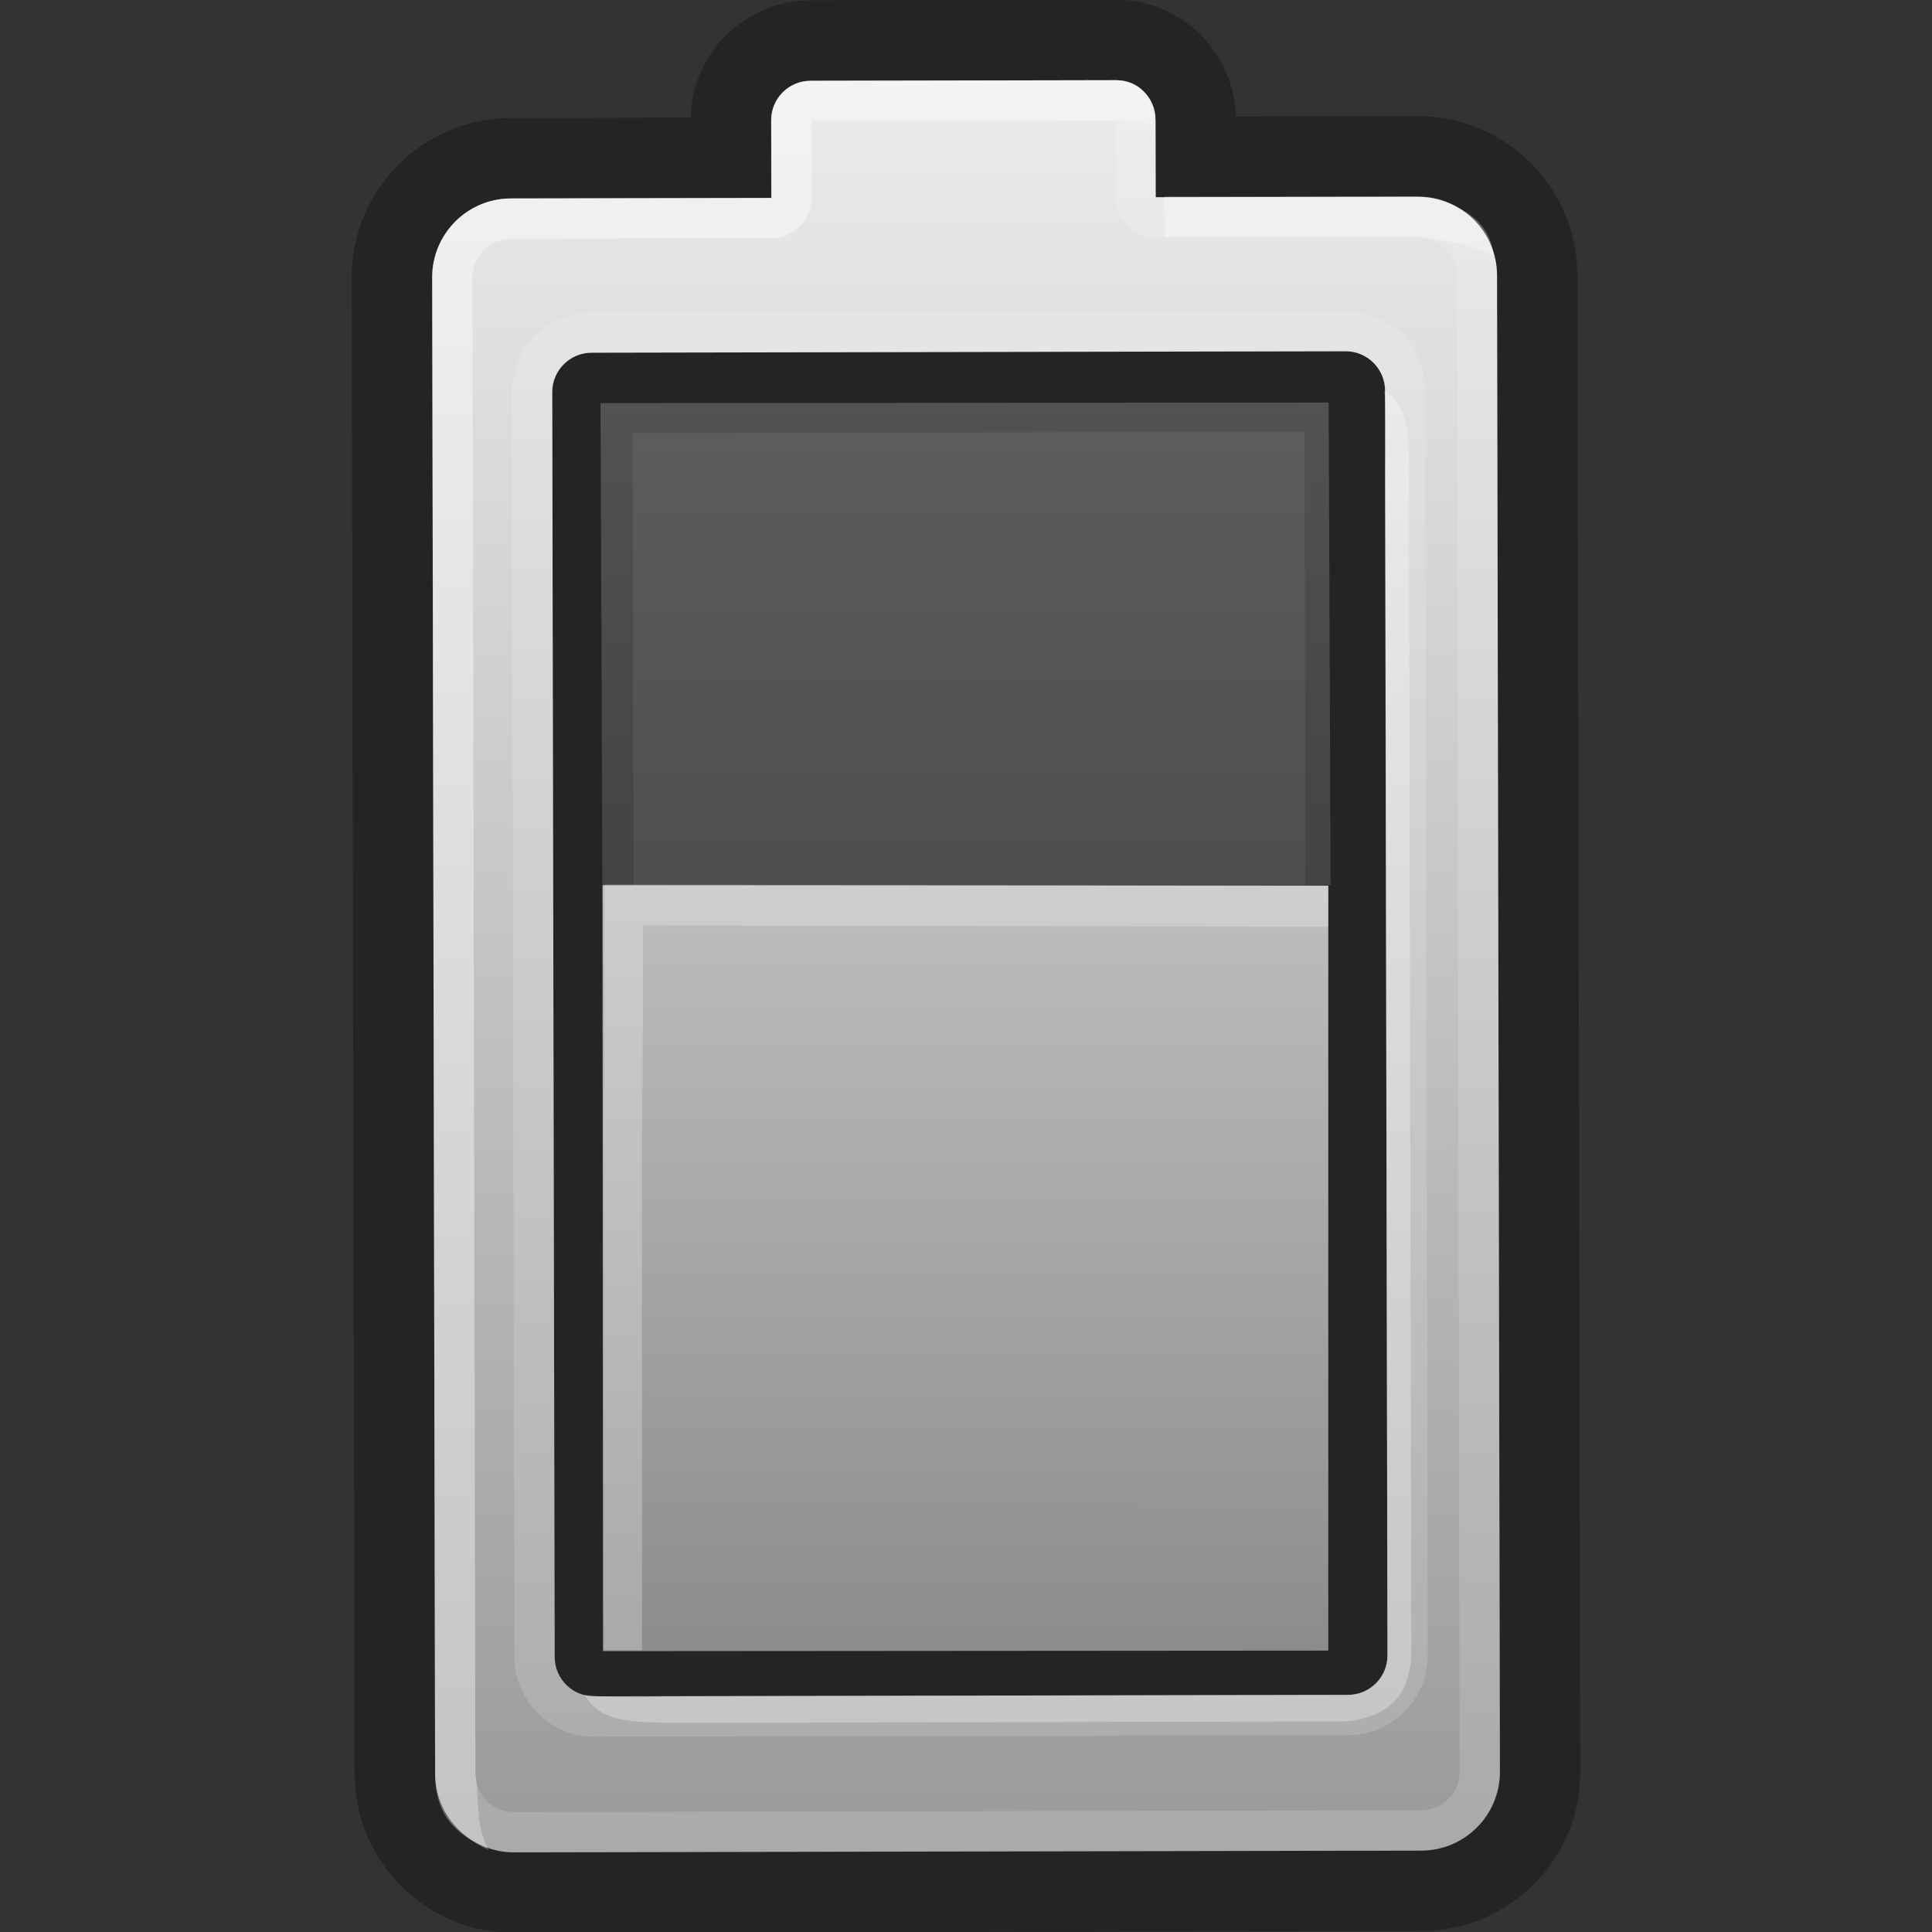 <?xml version="1.0" encoding="UTF-8" standalone="no"?>
<!-- Created with Inkscape (http://www.inkscape.org/) --><svg height="48" id="svg9550" version="1.1" width="48" xmlns="http://www.w3.org/2000/svg" xmlns:svg="http://www.w3.org/2000/svg" xmlns:xlink="http://www.w3.org/1999/xlink">
  <rect width="100%" height="100%" fill="#333333" stroke="none"/>
  <defs id="defs9552">
    <linearGradient gradientTransform="matrix(0.459,0,0,0.987,-27.597,8.916)" gradientUnits="userSpaceOnUse" id="SVGID_3_" x1="38.307" x2="12.151" xlink:href="#SVGID_2_" y1="15.233" y2="15.183">
      <stop id="stop274" offset="0" style="stop-color:#bebebe;stop-opacity:1"/>
      <stop id="stop276" offset="1" style="stop-color:#8c8c8c;stop-opacity:1"/>
    </linearGradient>
    <linearGradient gradientTransform="matrix(1.189,3.6233541e-4,3.6233542e-4,1,-1.366,-0.003)" gradientUnits="userSpaceOnUse" id="SVGID_2_" spreadMethod="pad" x1="12.223" x2="7.193" xlink:href="#linearGradient3315" y1="15.213" y2="15.203">
      <stop id="stop265" offset="0" style="stop-color:#bebebe;stop-opacity:1"/>
      <stop id="stop267" offset="1" style="stop-color:#8c8c8c;stop-opacity:1"/>
    </linearGradient>
    <linearGradient id="linearGradient3315">
      <stop id="stop3317" offset="0" style="stop-color:#ffffff;stop-opacity:1"/>
      <stop id="stop3319" offset="1" style="stop-color:#ffffff;stop-opacity:0"/>
    </linearGradient>
    <linearGradient gradientTransform="matrix(-0.002,-3.811,0.993,-0.007,8.995,68.548)" gradientUnits="userSpaceOnUse" id="linearGradient3299" spreadMethod="pad" x1="12.223" x2="7.206" xlink:href="#SVGID_2_" y1="15.204" y2="15.195"/>
    <linearGradient gradientTransform="matrix(-0.002,-1,1,-0.002,8.819,39.254)" gradientUnits="userSpaceOnUse" id="SVGID_1_" x1="2.585" x2="46.006" y1="15.188" y2="15.271">
      <stop id="stop248" offset="0" style="stop-color:#9b9b9b;stop-opacity:1"/>
      <stop id="stop250" offset="1" style="stop-color:#ececec;stop-opacity:1"/>
    </linearGradient>
  </defs>
  <g id="layer1">
    <g id="Layer_2" transform="matrix(-0.002,-1,1,-0.002,8.819,48.029)">
      <g id="g238" style="opacity:0.3">
        <g id="g240">
          <path d="m 38.274,4.975 -31.423,0 c -0.541,0 -0.979,0.438 -0.979,0.979 l 0,18.733 c 0,0.54 0.439,0.979 0.979,0.979 l 31.424,0 c 0.54,0 0.979,-0.439 0.979,-0.979 l 0,-18.733 c 0,-0.541 -0.44,-0.979 -0.98,-0.979 z m -1.018,18.692 -29.386,0 0,-16.694 29.386,0 0,16.694 z m 7.833,-15.237 0,-4.473 C 45.089,1.774 43.312,0 41.13,0 L 3.957,0 C 1.774,0 0,1.774 0,3.957 l 0,22.538 c 0,2.183 1.774,3.957 3.957,3.957 l 37.173,0 c 2.183,0 3.959,-1.774 3.959,-3.957 l 0,-4.519 c 1.609,-0.039 2.909,-1.357 2.909,-2.977 l 0,-7.591 c 0,-1.618 -1.3,-2.939 -2.909,-2.978 z m 0.91,10.569 c 0,0.541 -0.438,0.979 -0.979,0.979 l -1.93,0 0,6.518 c 0,1.082 -0.877,1.958 -1.959,1.958 l -37.173,0 C 2.876,28.454 2,27.578 2,26.496 L 2,3.958 C 2,2.876 2.877,1.999 3.958,1.999 l 37.173,0 c 1.082,0 1.959,0.877 1.959,1.959 l 0,6.471 1.93,0 c 0.541,0 0.979,0.438 0.979,0.979 l 0,7.591 z" id="path242"/>
        </g>
      </g>
    </g>
    <g id="Layer_1" transform="translate(-1.9817712e-4,8.774)">
      <g id="g245">
        <linearGradient gradientTransform="matrix(-0.002,-1,1,-0.002,8.819,39.254)" gradientUnits="userSpaceOnUse" id="linearGradient9532" x1="2.585" x2="46.006" y1="15.188" y2="15.271">
          <stop id="stop9534" offset="0" style="stop-color:#9b9b9b;stop-opacity:1"/>
          <stop id="stop9536" offset="1" style="stop-color:#ececec;stop-opacity:1"/>
        </linearGradient>
        <path d="m 28.71,-5.804 0.004,1.93 6.518,-0.012 c 1.082,-0.002 1.96,0.873 1.962,1.955 l 0.071,37.173 c 0.002,1.082 -0.872,1.96 -1.954,1.962 l -22.537,0.043 c -1.082,0.002 -1.961,-0.873 -1.963,-1.954 L 10.739,-1.881 c -0.002,-1.082 0.873,-1.961 1.955,-1.963 l 6.471,-0.012 -0.004,-1.93 c -0.001,-0.541 0.436,-0.98 0.977,-0.981 l 7.59,-0.015 c 0.542,-0.001 0.98,0.436 0.981,0.977 z m -14.012,5.793 c -0.541,0.001 -0.978,0.441 -0.977,0.981 l 0.06,31.424 c 10e-4,0.541 0.44,0.978 0.981,0.977 l 18.733,-0.036 c 0.54,-0.001 0.978,-0.441 0.977,-0.981 L 34.412,0.93 c -10e-4,-0.54 -0.441,-0.978 -0.981,-0.977 l -18.733,0.036 z" id="path252" style="fill:url(#SVGID_1_)"/>
      </g>
    </g>
    <g id="Layer_7" transform="matrix(-0.002,-1,1,-0.002,8.819,48.029)">
      <g id="g255" style="opacity:0.15">
        <g id="g257">
          <path d="m 38.274,3.975 -31.424,0 c -1.091,0 -1.979,0.887 -1.979,1.978 l 0,18.735 c 0,1.091 0.889,1.979 1.979,1.979 l 31.424,0 c 1.091,0 1.979,-0.889 1.979,-1.979 l 0,-18.735 C 40.254,4.862 39.365,3.975 38.274,3.975 z m 0.98,20.712 c 0,0.54 -0.439,0.979 -0.979,0.979 l -31.424,0 c -0.541,0 -0.979,-0.439 -0.979,-0.979 l 0,-18.733 c 0,-0.541 0.439,-0.979 0.979,-0.979 l 31.424,0 c 0.54,0 0.979,0.438 0.979,0.979 l 0,18.733 z m 5.766,-14.258 -1.93,0 0,-6.471 c 0,-1.082 -0.877,-1.959 -1.959,-1.959 l -37.173,0 C 2.876,1.999 2,2.876 2,3.958 l 0,22.537 c 0,1.082 0.877,1.958 1.958,1.958 l 37.173,0 c 1.082,0 1.959,-0.876 1.959,-1.958 l 0,-6.518 1.93,0 c 0.541,0 0.979,-0.438 0.979,-0.979 l 0,-7.59 c 0,-0.541 -0.438,-0.979 -0.979,-0.979 z m -0.021,8.57 -1.909,-0.021 c -0.553,0 -1,0.447 -1,1 l 0,6.517 c 0,0.527 -0.432,0.959 -0.959,0.959 l -37.174,0 C 3.429,27.454 3,27.022 3,26.495 L 3,3.958 C 3,3.431 3.429,3 3.957,3 l 37.174,0 c 0.527,0 0.959,0.431 0.959,0.959 l 0,6.471 c 0,0.553 0.447,1 1,1 l 1.931,0 -0.022,7.569 z" id="path259" style="fill:#ffffff"/>
        </g>
      </g>
      <g id="g3341" style="opacity:0.3">
        <g id="g3343">
          <path d="M 44.904,19.919 C 45.003,19.545 45.035,19.105 44.999,18.999 l 0.022,-7.569 -1.931,0 c -0.553,0 -1,-0.447 -1,-1 l 0,-6.471 C 42.09,3.431 41.658,3 41.131,3 L 3.957,3 C 3.324,3.106 2.751,2.979 2.059,3.318 2.467,2.528 2.876,1.999 3.958,1.999 l 37.173,0 c 1.082,0 1.959,0.877 1.959,1.959 l 0,6.471 1.93,0 c 0.541,0 0.979,0.438 0.979,0.979 l 0,7.59 c 0,0.541 -0.33,0.939 -1.095,0.921 z m -2.798,0.288 1,-10e-4 L 43.09,26.495 c -0.114,0.768 -0.407,1.758 -1.466,1.882 C 42.034,27.436 42.09,26.495 42.09,26.495 l 0.016,-6.289 z m -5.831,5.456 c 0.717,0.024 1.201,0.055 1.994,-0.011 -0.407,0.623 -1.136,0.604 -1.994,0.605 L 6.851,26.259 C 5.994,26.202 5.386,25.882 5.212,24.689 L 5.208,7.954 C 5.239,6.921 5.201,6.124 5.908,5.716 5.827,6.385 5.845,7.294 5.868,7.954 L 5.872,24.687 c 0,0.54 0.438,0.979 0.979,0.979 l 29.424,-0.004 z" id="path3345" style="fill:#ffffff"/>
        </g>
      </g>
    </g>
    <path d="m 14.979,41.022 -0.009,-19.032 18.031,0.011 -10e-7,19.008 -18.021,0.013 z" id="path269" style="fill:url(#linearGradient3299);fill-opacity:1"/>
    <polygon id="polygon271" points="12.205,6.042 7.211,6.042 7.211,24.375 8.211,24.375 8.211,7.016 8.211,7.016 12.205,7.016 " style="opacity:0.25;fill:#ffffff" transform="matrix(-0.002,1.014,0.981,0.002,9.109,14.651)"/>
    <rect height="18.091" id="rect278" style="opacity:0.3;fill:url(#SVGID_3_);fill-opacity:1" transform="matrix(-0.004,-1,1,-8.90751e-4,0,0)" width="11.984" x="-22.014" y="14.879"/>
    <rect height="13.964" id="rect3563" style="opacity:0.25;fill:#ffffff;fill-opacity:1;fill-rule:nonzero;stroke:none" width="0.95" x="15" y="27.036"/>
  </g>
</svg>
